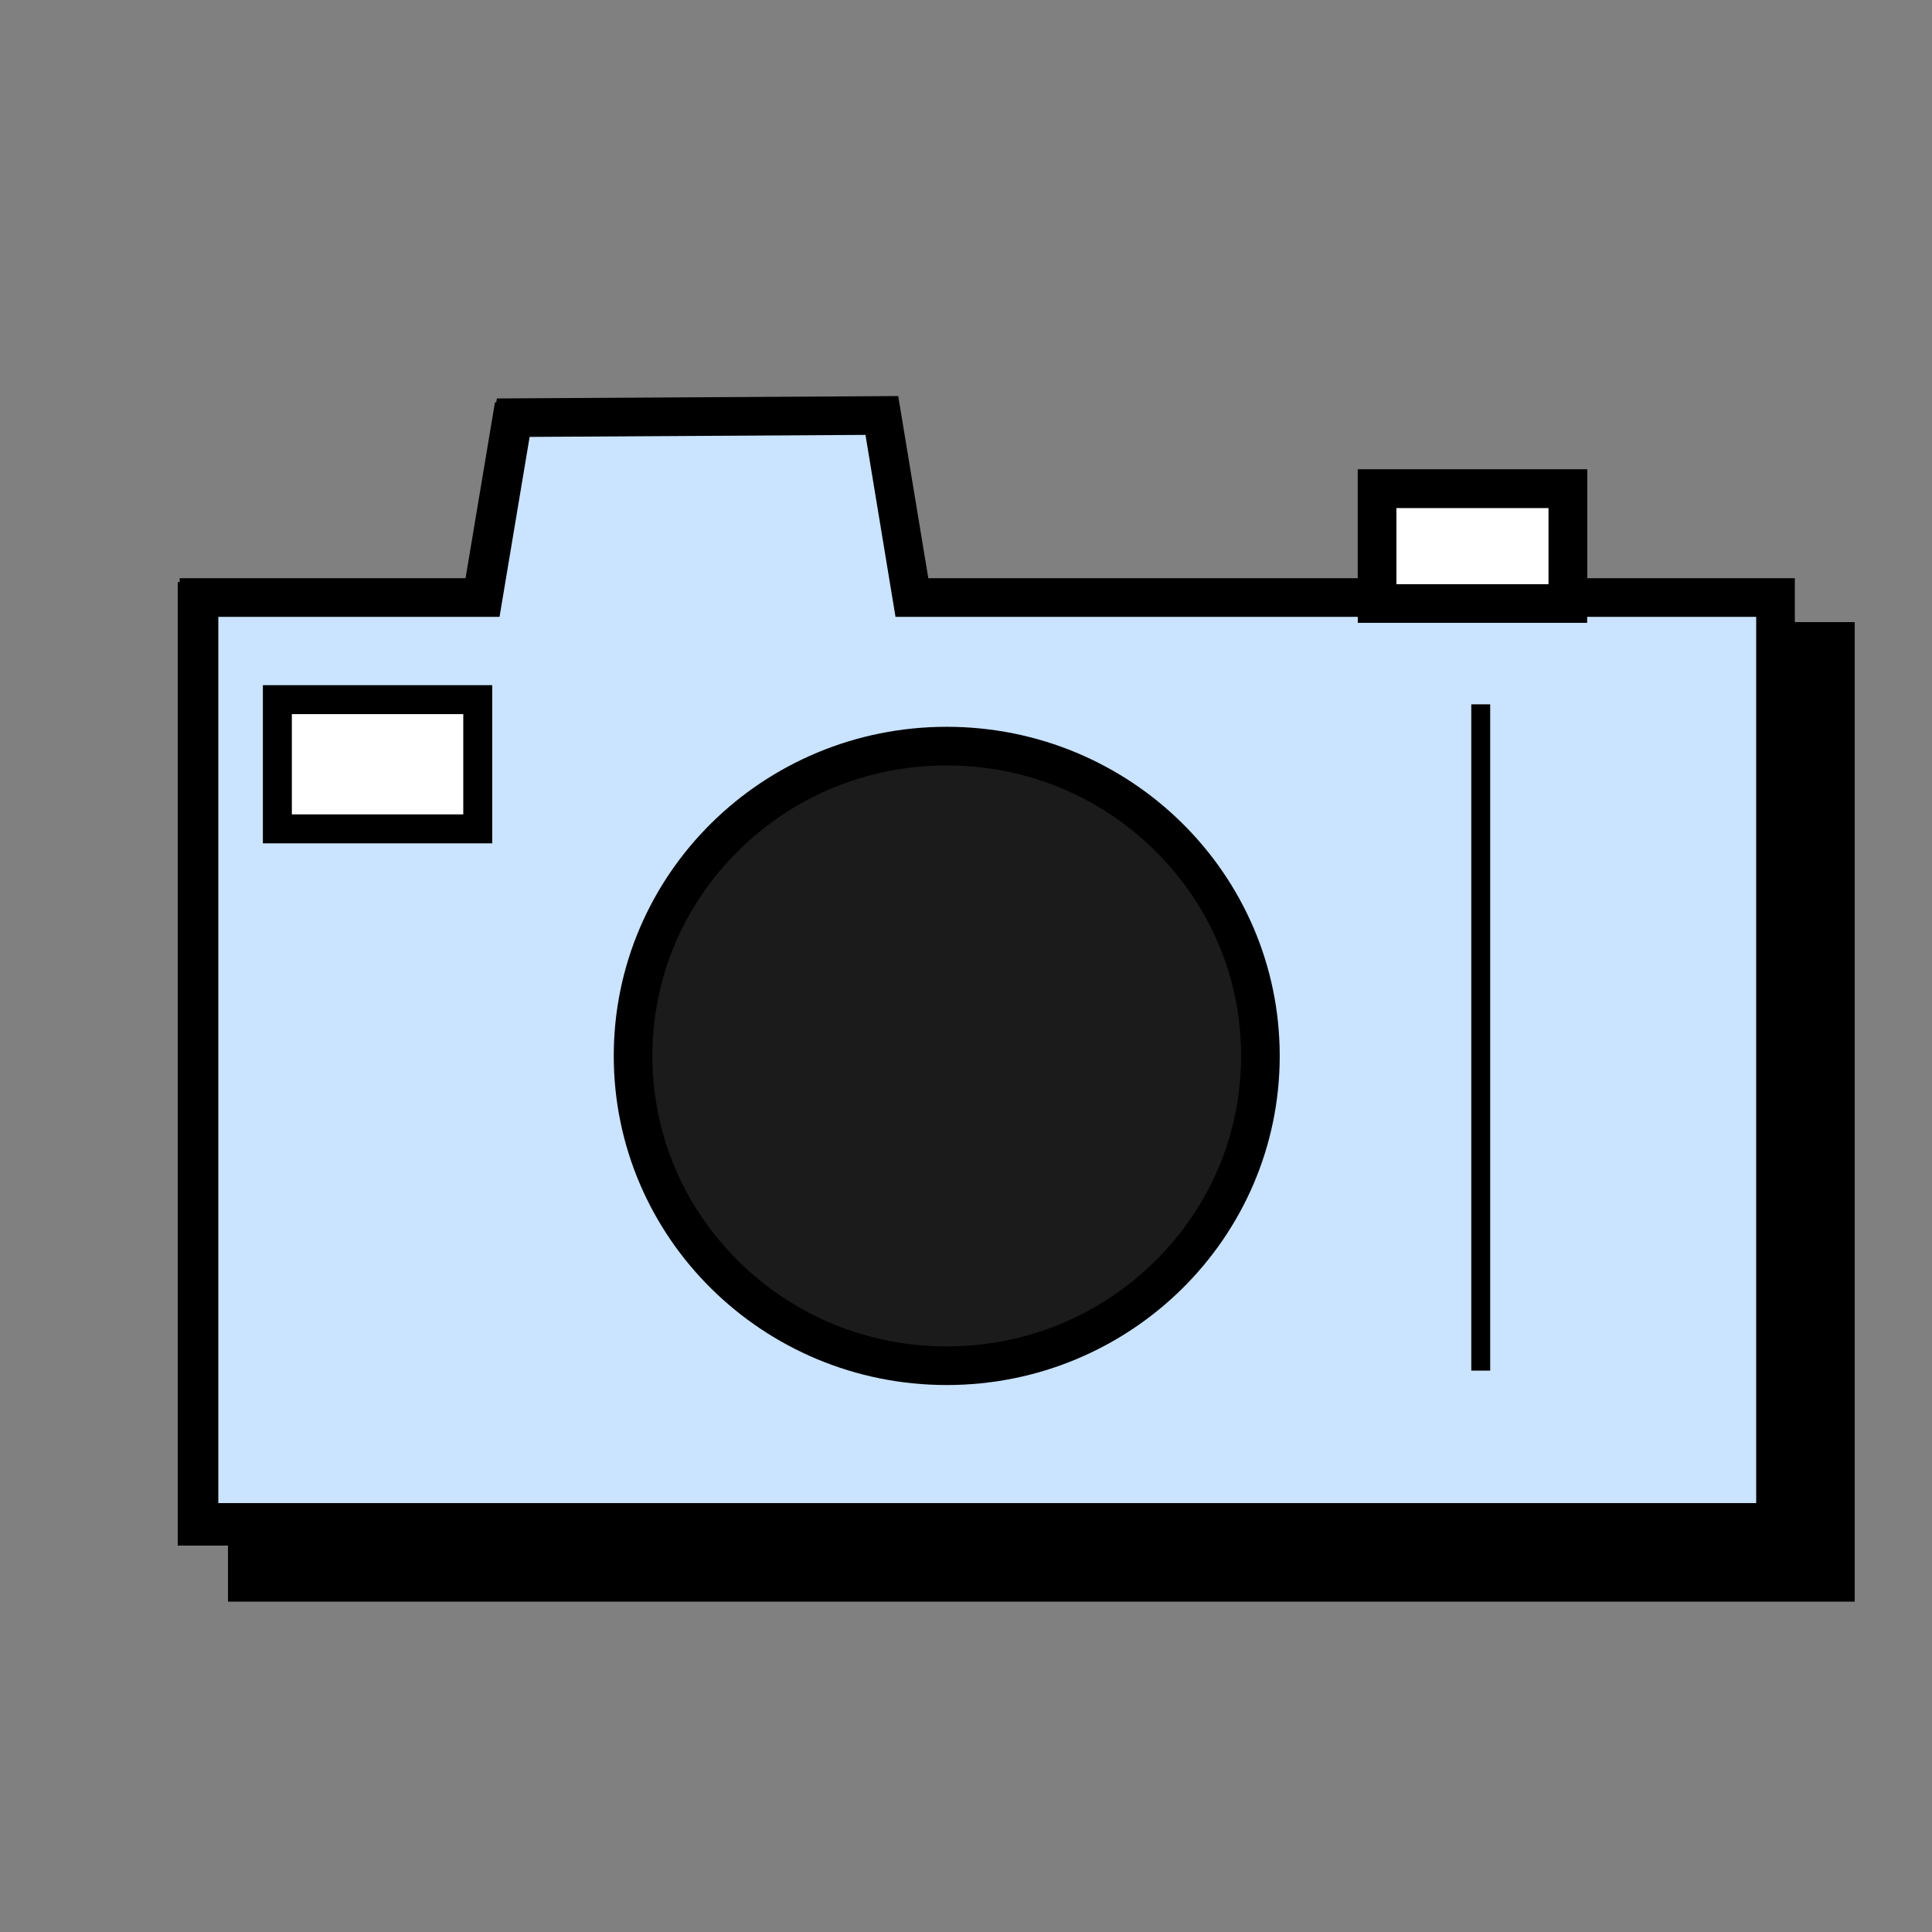 <?xml version="1.0" encoding="utf-8"?>
<!-- Generator: Adobe Illustrator 24.3.0, SVG Export Plug-In . SVG Version: 6.00 Build 0)  -->
<svg version="1.1" id="Layer_1" xmlns="http://www.w3.org/2000/svg" xmlns:xlink="http://www.w3.org/1999/xlink" x="0px" y="0px"
	 viewBox="0 0 1000 1000" style="enable-background:new 0 0 1000 1000;" xml:space="preserve">
<rect x="0" y="0" width="1000" height="1000" fill="#808080" stroke="none"/>
<style type="text/css">
	.st0{fill:#FFFFFF;}
	.st1{fill:#CAE3FF;}
	.st2{fill:#1B1B1B;}
</style>
<g>
	<g>
		<polygon class="st0" points="97,795 97,306.28 244.87,306.28 260.43,213.22 459.69,212.03 475.24,306.28 923,306.28 923,795 		"/>
		<path d="M455.45,217.05l14.17,85.86l1.38,8.37h8.48H918V790H102V311.28h138.63h8.47l1.4-8.35l14.17-84.74L455.45,217.05
			 M463.92,207l-207.73,1.24l-15.56,93.04H92V800h836V301.28H479.49L463.92,207L463.92,207z"/>
	</g>
	<g>
		<rect x="707.78" y="247.98" class="st0" width="108.73" height="59.47"/>
		<path d="M811.51,252.98v49.47h-98.73v-49.47H811.51 M821.51,242.98H702.78v69.47h118.73V242.98L821.51,242.98z"/>
	</g>
	<g>
		<rect x="141.06" y="359.63" class="st0" width="108.73" height="71.88"/>
		<path d="M244.79,364.63v61.88h-98.73v-61.88H244.79 M254.79,354.63H136.06v81.88h118.73V354.63L254.79,354.63z"/>
	</g>
	<g>
		<rect x="761.53" y="364.55" class="st0" width="9.79" height="344.88"/>
		<polygon points="771.33,364.55 761.53,364.55 761.53,709.44 771.33,709.44 771.33,364.55 		"/>
	</g>
	<g>
		<ellipse class="st0" cx="490.04" cy="546.53" rx="167.35" ry="165.35"/>
		<path d="M490.03,386.19c43.39,0,84.17,16.69,114.84,47.01c30.64,30.28,47.51,70.53,47.51,113.34c0,42.81-16.87,83.06-47.51,113.34
			c-30.67,30.31-71.45,47.01-114.84,47.01s-84.17-16.69-114.84-47.01c-30.64-30.28-47.51-70.53-47.51-113.34
			c0-42.81,16.87-83.06,47.51-113.34C405.86,402.88,446.65,386.19,490.03,386.19 M490.03,376.19
			c-95.19,0-172.35,76.27-172.35,170.35c0,94.08,77.17,170.35,172.35,170.35s172.35-76.27,172.35-170.35
			C662.39,452.45,585.22,376.19,490.03,376.19L490.03,376.19z"/>
	</g>
	<g>
		<polygon class="st1" points="103,788 103,309.28 250.1,309.28 265.67,216.19 456.45,215.05 472,309.28 919,309.28 919,788 		"/>
		<path d="M447.97,225.1l12.78,77.44l2.76,16.74h16.97H909V778H113V319.28h128.63h16.93l2.79-16.7l12.78-76.44L447.97,225.1
			 M464.92,205l-207.73,1.24l-15.56,93.04H93V798h836V299.28H480.49L464.92,205L464.92,205z"/>
	</g>
	<g>
		<rect x="712.78" y="252.98" class="st0" width="98.73" height="59.4"/>
		<path d="M801.51,262.98v39.4h-78.73v-39.4H801.51 M821.51,242.98H702.78v79.4h118.73V242.98L821.51,242.98z"/>
	</g>
	<g>
		<rect x="143.56" y="362.13" class="st0" width="103.73" height="66.88"/>
		<path d="M239.79,369.63v51.88h-88.73v-51.88H239.79 M254.79,354.63H136.06v81.88h118.73V354.63L254.79,354.63z"/>
	</g>
	<g>
		<rect x="761.53" y="364.55" class="st0" width="9.79" height="344.88"/>
		<polygon points="771.33,364.55 761.53,364.55 761.53,709.44 771.33,709.44 771.33,364.55 		"/>
	</g>
	<g>
		<ellipse class="st2" cx="490.04" cy="546.53" rx="162.35" ry="160.35"/>
		<path d="M490.03,396.19c40.74,0,79.03,15.67,107.81,44.12c28.72,28.39,44.54,66.11,44.54,106.23s-15.82,77.84-44.54,106.23
			c-28.79,28.45-67.07,44.12-107.81,44.12s-79.03-15.67-107.81-44.12c-28.72-28.39-44.54-66.11-44.54-106.23
			s15.82-77.84,44.54-106.23C411.01,411.86,449.3,396.19,490.03,396.19 M490.03,376.19c-95.19,0-172.35,76.27-172.35,170.35
			s77.17,170.35,172.35,170.35s172.35-76.27,172.35-170.35S585.22,376.19,490.03,376.19L490.03,376.19z"/>
	</g>
	<g>
		<rect x="128" y="800" class="st2" width="822" height="19"/>
		<polygon points="960,790 118,790 118,829 960,829 960,790 		"/>
	</g>
	<g>
		<rect x="938" y="332" class="st2" width="12" height="448"/>
		<polygon points="960,322 928,322 928,790 960,790 960,322 		"/>
	</g>
</g>
</svg>
